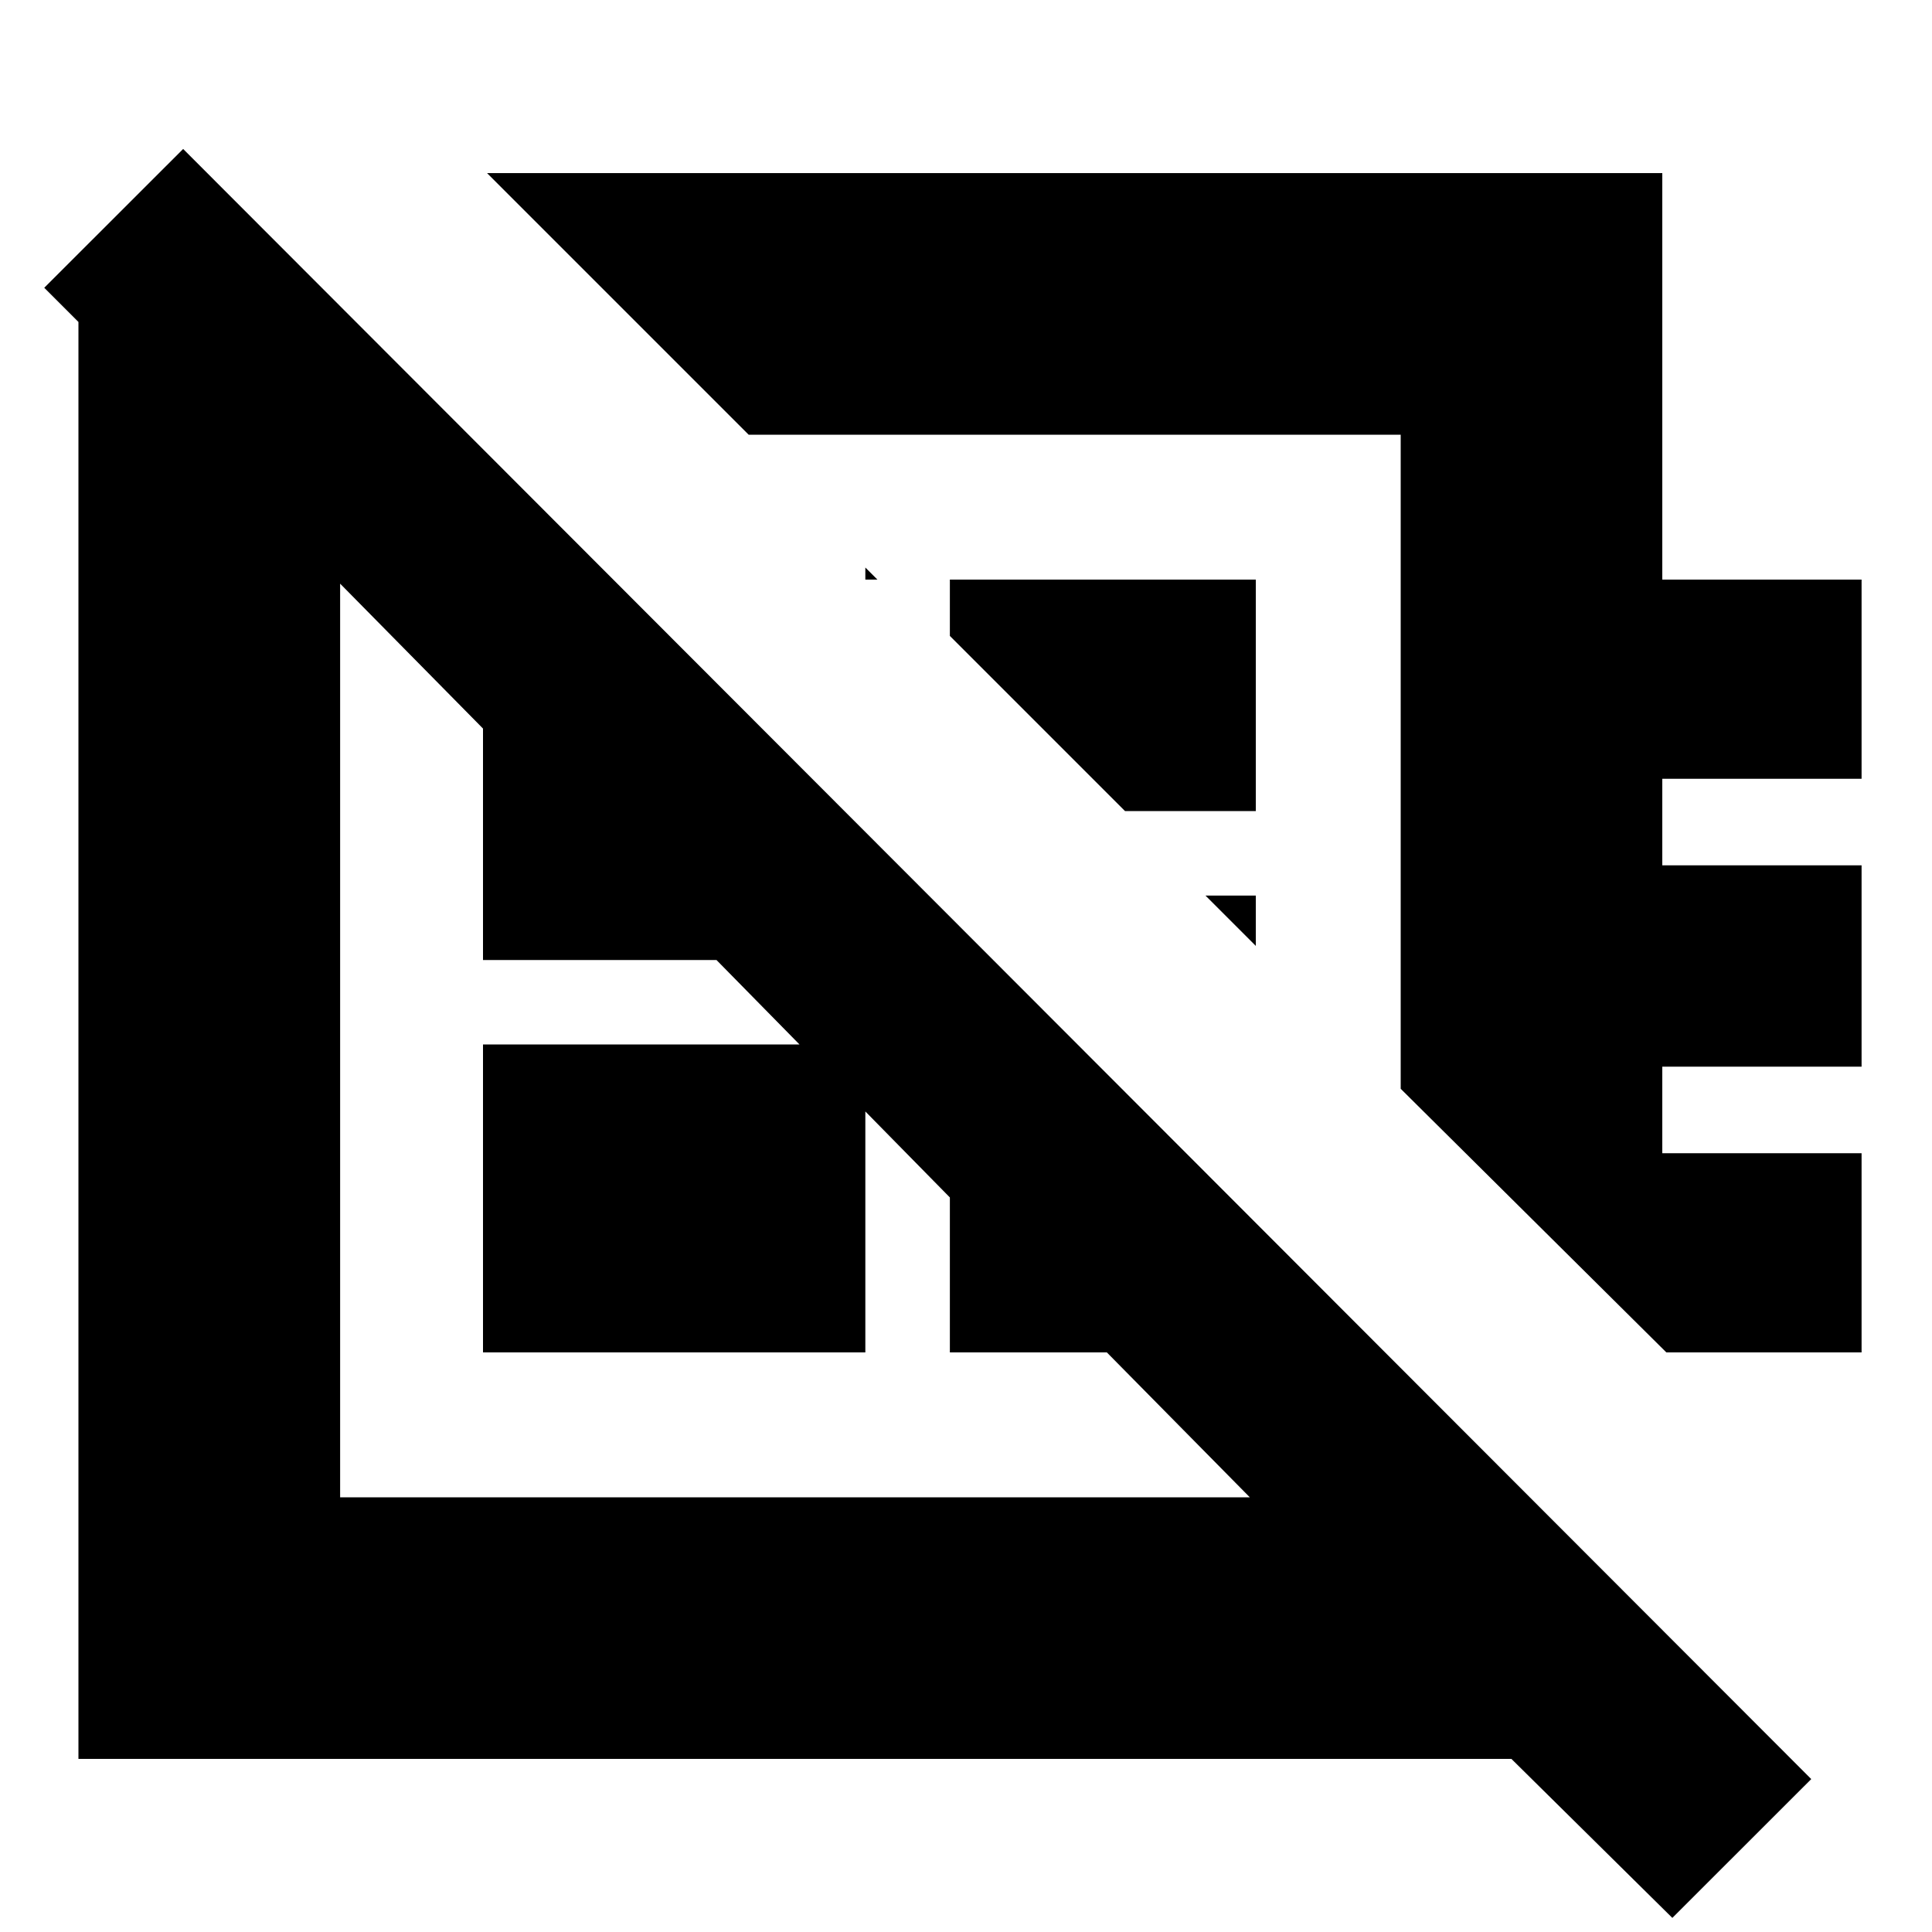 <svg xmlns="http://www.w3.org/2000/svg" height="20" width="20"><path d="M17.312 19.854 15.646 18.208H0.812V3.333L0.458 2.979L1.896 1.542L18.75 18.417ZM17.25 14 14.5 11.271V4.5H7.75L5.042 1.792H17.208V6H19.271V8.062H17.208V8.958H19.271V11.042H17.208V11.938H19.271V14ZM8.958 5.875 9.083 6H8.958ZM11.646 8.396 9.833 6.583V6H13V8.396ZM13 9.792 12.479 9.271H13ZM11.146 7.917ZM8.208 10.729ZM5 14V10.812H8.958V14ZM3.521 15.5H12.938L11.458 14H9.833V12.396L7.417 9.938H5V7.542L3.521 6.042Z"/></svg>